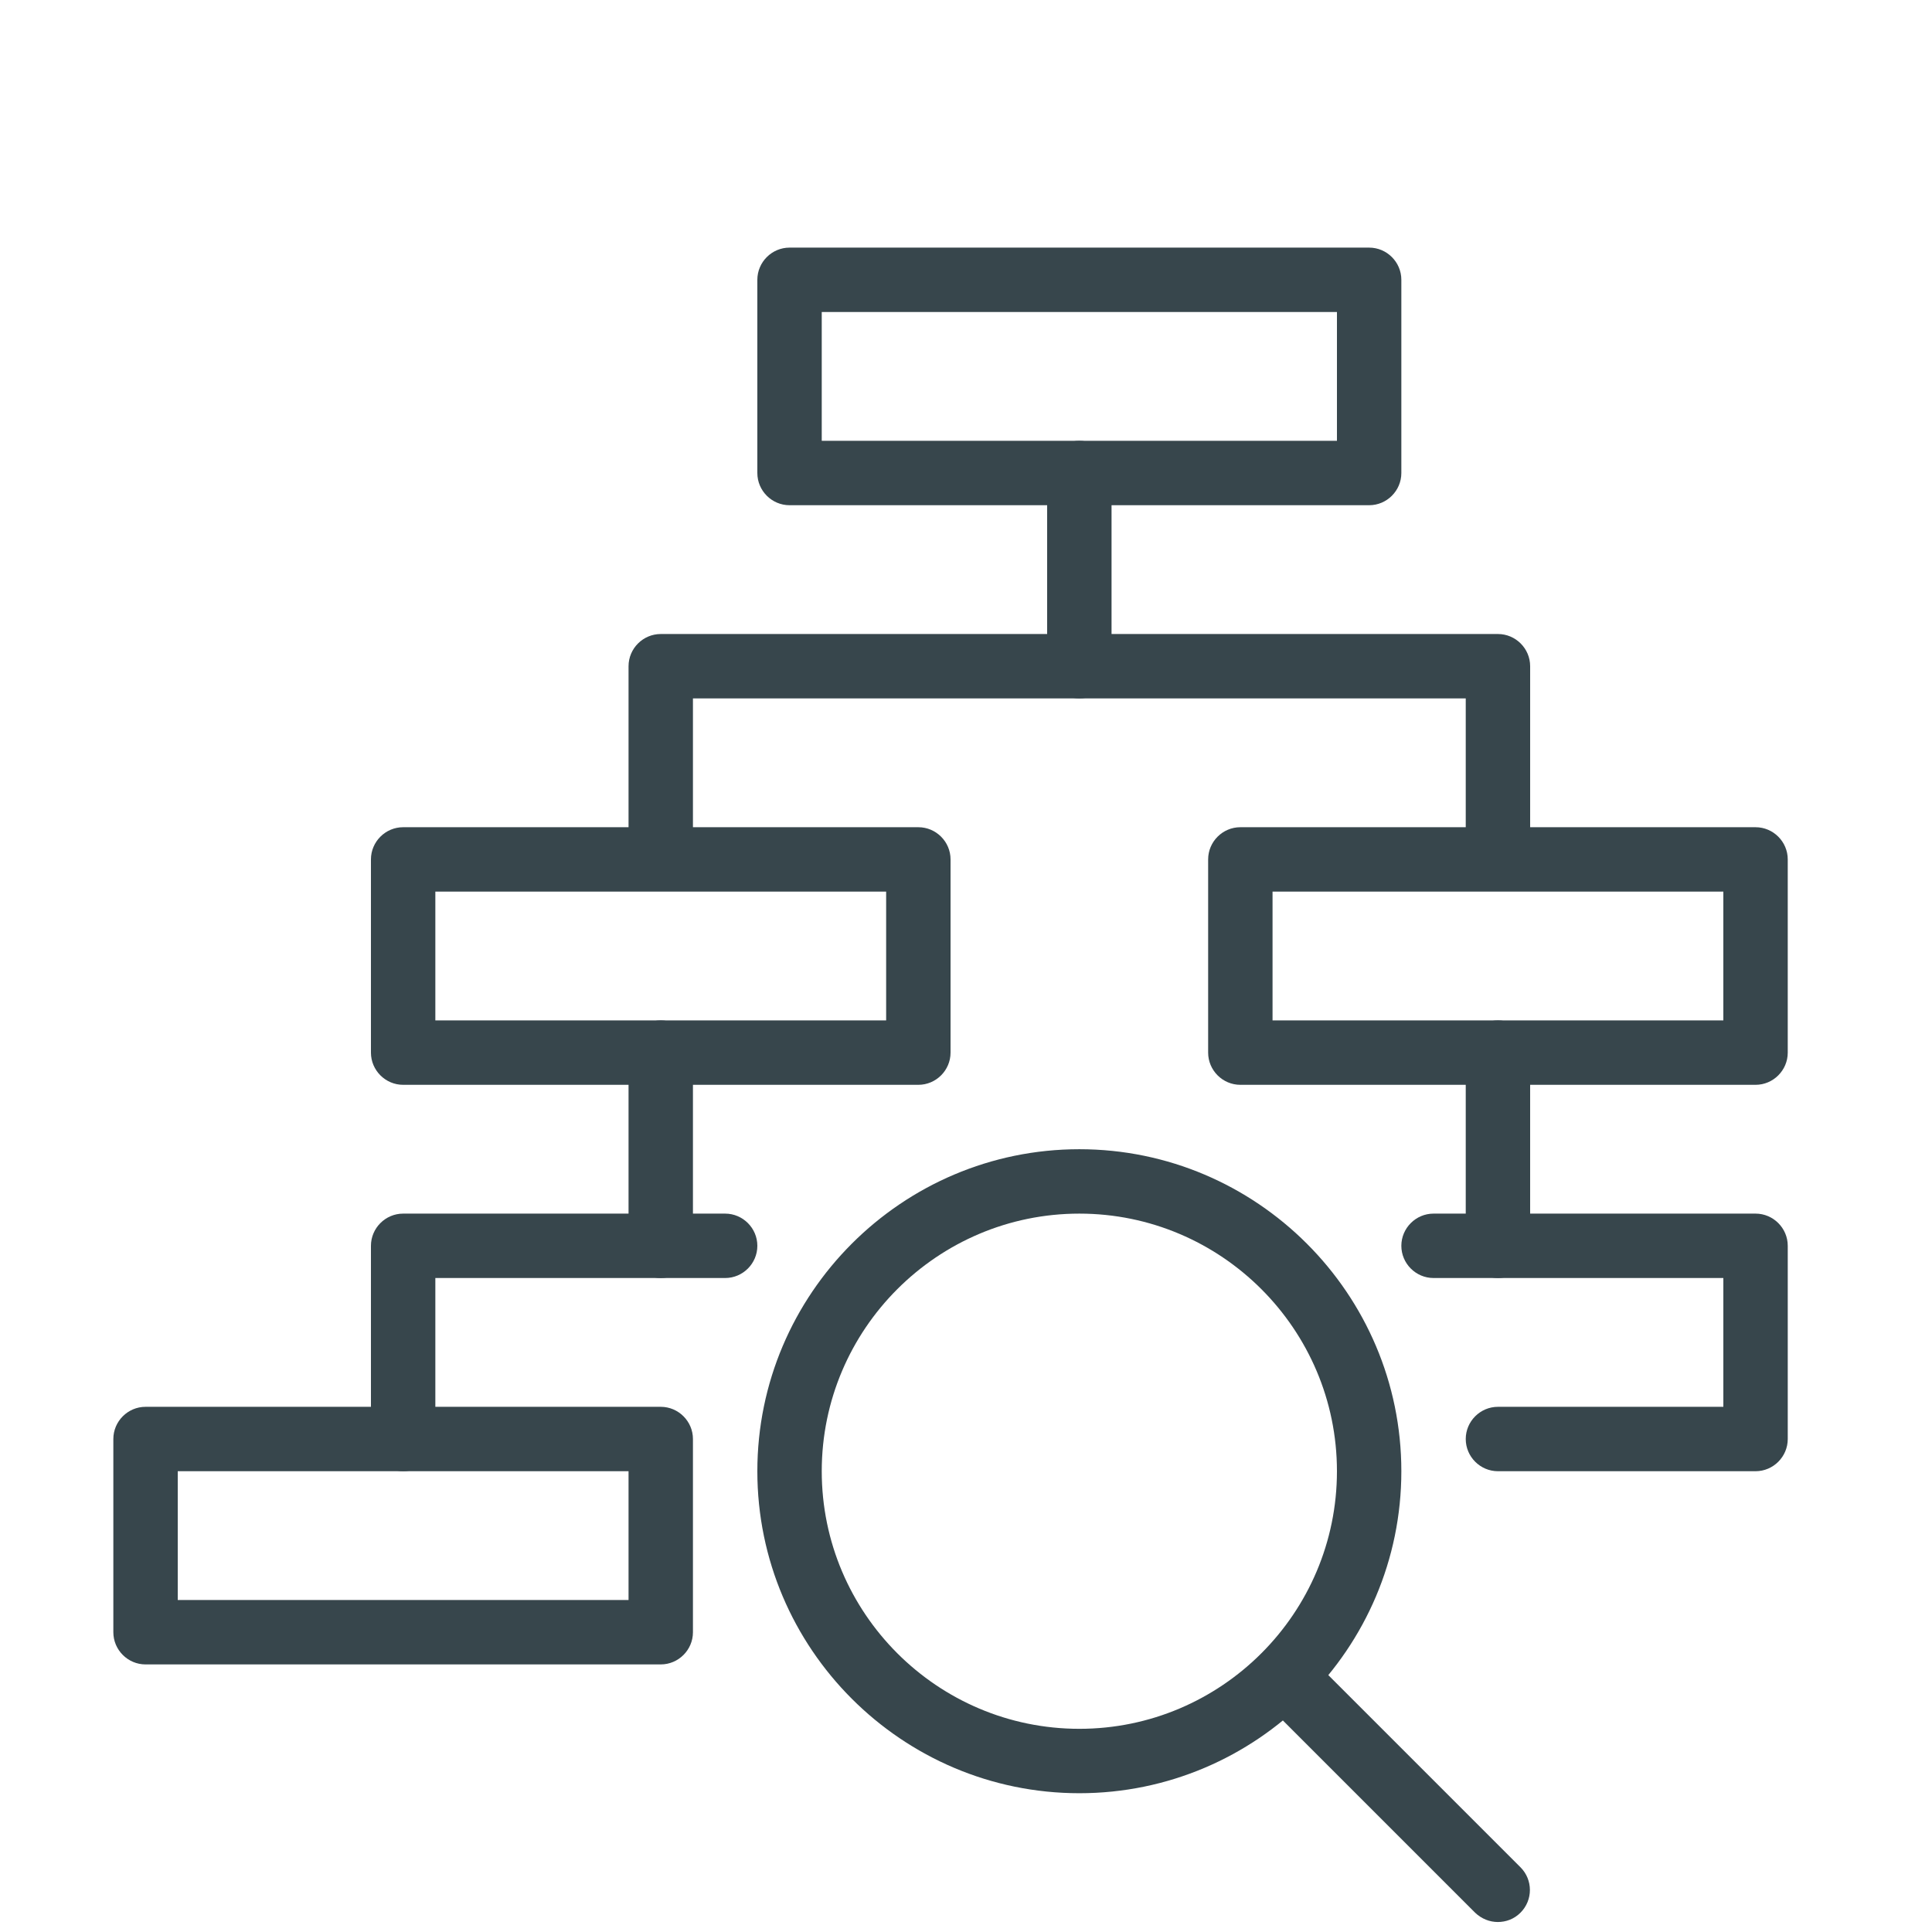 <?xml version="1.0" encoding="UTF-8"?>
<svg id="Layer_1" data-name="Layer 1" xmlns="http://www.w3.org/2000/svg" viewBox="0 0 60 60">
  <defs>
    <style>
      .cls-1 {
        fill: #37464c;
        stroke-width: 0px;
      }
    </style>
  </defs>
  <path class="cls-1" d="m33.52,21.69c-.55,0-1-.45-1-1v-6c0-.55.45-1,1-1s1,.45,1,1v6c0,.55-.45,1-1,1Z"/>
  <path class="cls-1" d="m33.52,55.69c-5.51,0-10-4.49-10-10s4.49-10,10-10,10,4.49,10,10-4.49,10-10,10Zm0-18c-4.41,0-8,3.59-8,8s3.59,8,8,8,8-3.59,8-8-3.59-8-8-8Z"/>
  <path class="cls-1" d="m46.52,59.69c-.26,0-.51-.1-.71-.29l-6.63-6.63c-.39-.39-.39-1.02,0-1.41s1.02-.39,1.41,0l6.63,6.63c.39.39.39,1.02,0,1.41-.2.2-.45.29-.71.29Z"/>
  <path class="cls-1" d="m42.52,15.69h-18c-.55,0-1-.45-1-1v-6c0-.55.45-1,1-1h18c.55,0,1,.45,1,1v6c0,.55-.45,1-1,1Zm-17-2h16v-4h-16v4Z"/>
  <path class="cls-1" d="m47.52,26.69h-2v-5h-24v5h-2v-6c0-.55.45-1,1-1h26c.55,0,1,.45,1,1v6Z"/>
  <path class="cls-1" d="m20.52,39.69c-.55,0-1-.45-1-1v-6c0-.55.45-1,1-1s1,.45,1,1v6c0,.55-.45,1-1,1Z"/>
  <path class="cls-1" d="m46.52,39.69c-.55,0-1-.45-1-1v-6c0-.55.45-1,1-1s1,.45,1,1v6c0,.55-.45,1-1,1Z"/>
  <path class="cls-1" d="m12.52,45.69c-.55,0-1-.45-1-1v-6c0-.55.45-1,1-1h10c.55,0,1,.45,1,1s-.45,1-1,1h-9v5c0,.55-.45,1-1,1Z"/>
  <path class="cls-1" d="m28.52,33.69H12.52c-.55,0-1-.45-1-1v-6c0-.55.45-1,1-1h16c.55,0,1,.45,1,1v6c0,.55-.45,1-1,1Zm-15-2h14v-4h-14v4Z"/>
  <path class="cls-1" d="m20.52,51.69H4.52c-.55,0-1-.45-1-1v-6c0-.55.45-1,1-1h16c.55,0,1,.45,1,1v6c0,.55-.45,1-1,1Zm-15-2h14v-4H5.52v4Z"/>
  <path class="cls-1" d="m54.52,45.69h-8c-.55,0-1-.45-1-1s.45-1,1-1h7v-4h-9c-.55,0-1-.45-1-1s.45-1,1-1h10c.55,0,1,.45,1,1v6c0,.55-.45,1-1,1Z"/>
  <path class="cls-1" d="m54.52,33.69h-16c-.55,0-1-.45-1-1v-6c0-.55.45-1,1-1h16c.55,0,1,.45,1,1v6c0,.55-.45,1-1,1Zm-15-2h14v-4h-14v4Z"/>
</svg>